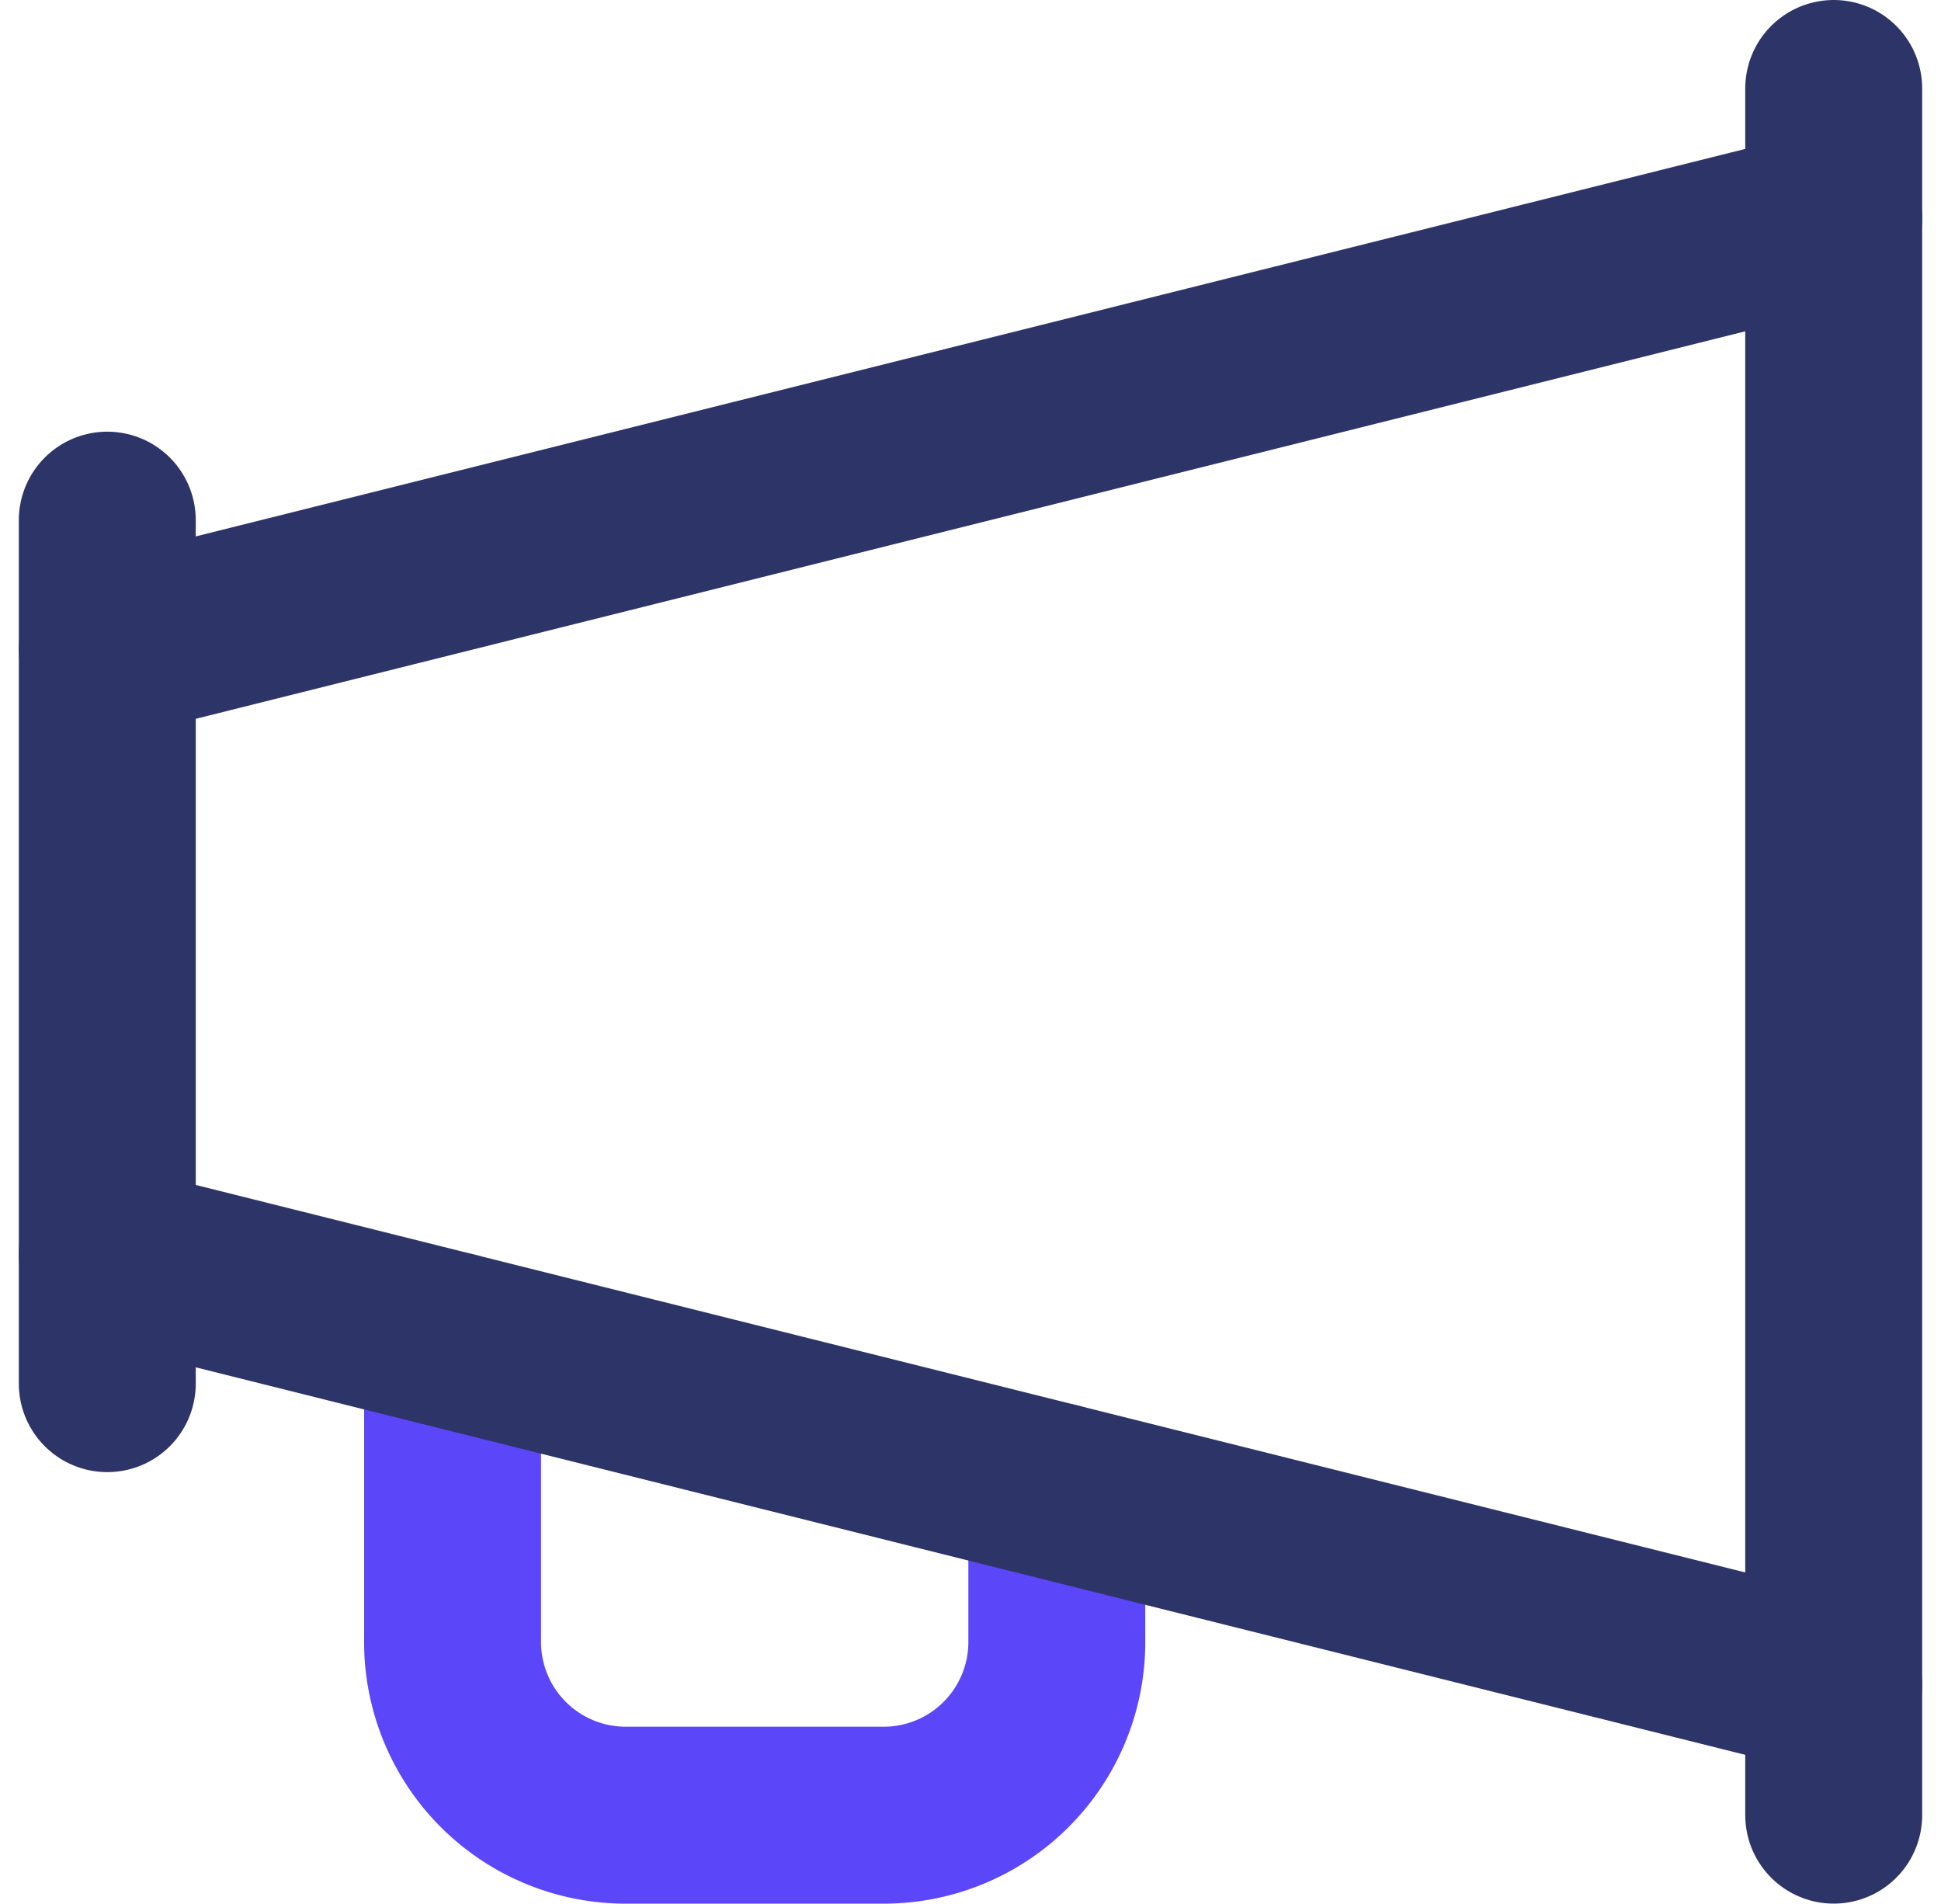 <svg xmlns="http://www.w3.org/2000/svg" width="54.855" height="53.792" viewBox="0 0 54.855 53.792">
  <g id="recebimentos_icon" transform="translate(-1021.673 -1751.181)">
    <path id="Path" d="M17.077,4.269V8.538A4.893,4.893,0,0,1,12.2,13.418H4.879A4.893,4.893,0,0,1,0,8.538V0" transform="translate(1034.463 1789.055)" fill="none" stroke="#5c46f9" stroke-linecap="round" stroke-linejoin="round" stroke-miterlimit="10" stroke-width="5"/>
    <path id="Path-2" data-name="Path" d="M0,12.2,48.791,0" transform="translate(1024.705 1757.341)" fill="none" stroke="#2d3468" stroke-linecap="round" stroke-linejoin="round" stroke-miterlimit="10" stroke-width="5"/>
    <path id="Path-3" data-name="Path" d="M48.791,12.2,0,0" transform="translate(1024.705 1786.616)" fill="none" stroke="#2d3468" stroke-linecap="round" stroke-linejoin="round" stroke-miterlimit="10" stroke-width="5"/>
    <path id="Path-4" data-name="Path" d="M.5,0V48.791" transform="translate(1072.996 1753.681)" fill="none" stroke="#2d3468" stroke-linecap="round" stroke-linejoin="round" stroke-miterlimit="10" stroke-width="5"/>
    <path id="Path-5" data-name="Path" d="M.5,0V24.4" transform="translate(1024.205 1765.879)" fill="none" stroke="#2d3468" stroke-linecap="round" stroke-linejoin="round" stroke-miterlimit="10" stroke-width="5"/>
  </g>
</svg>
